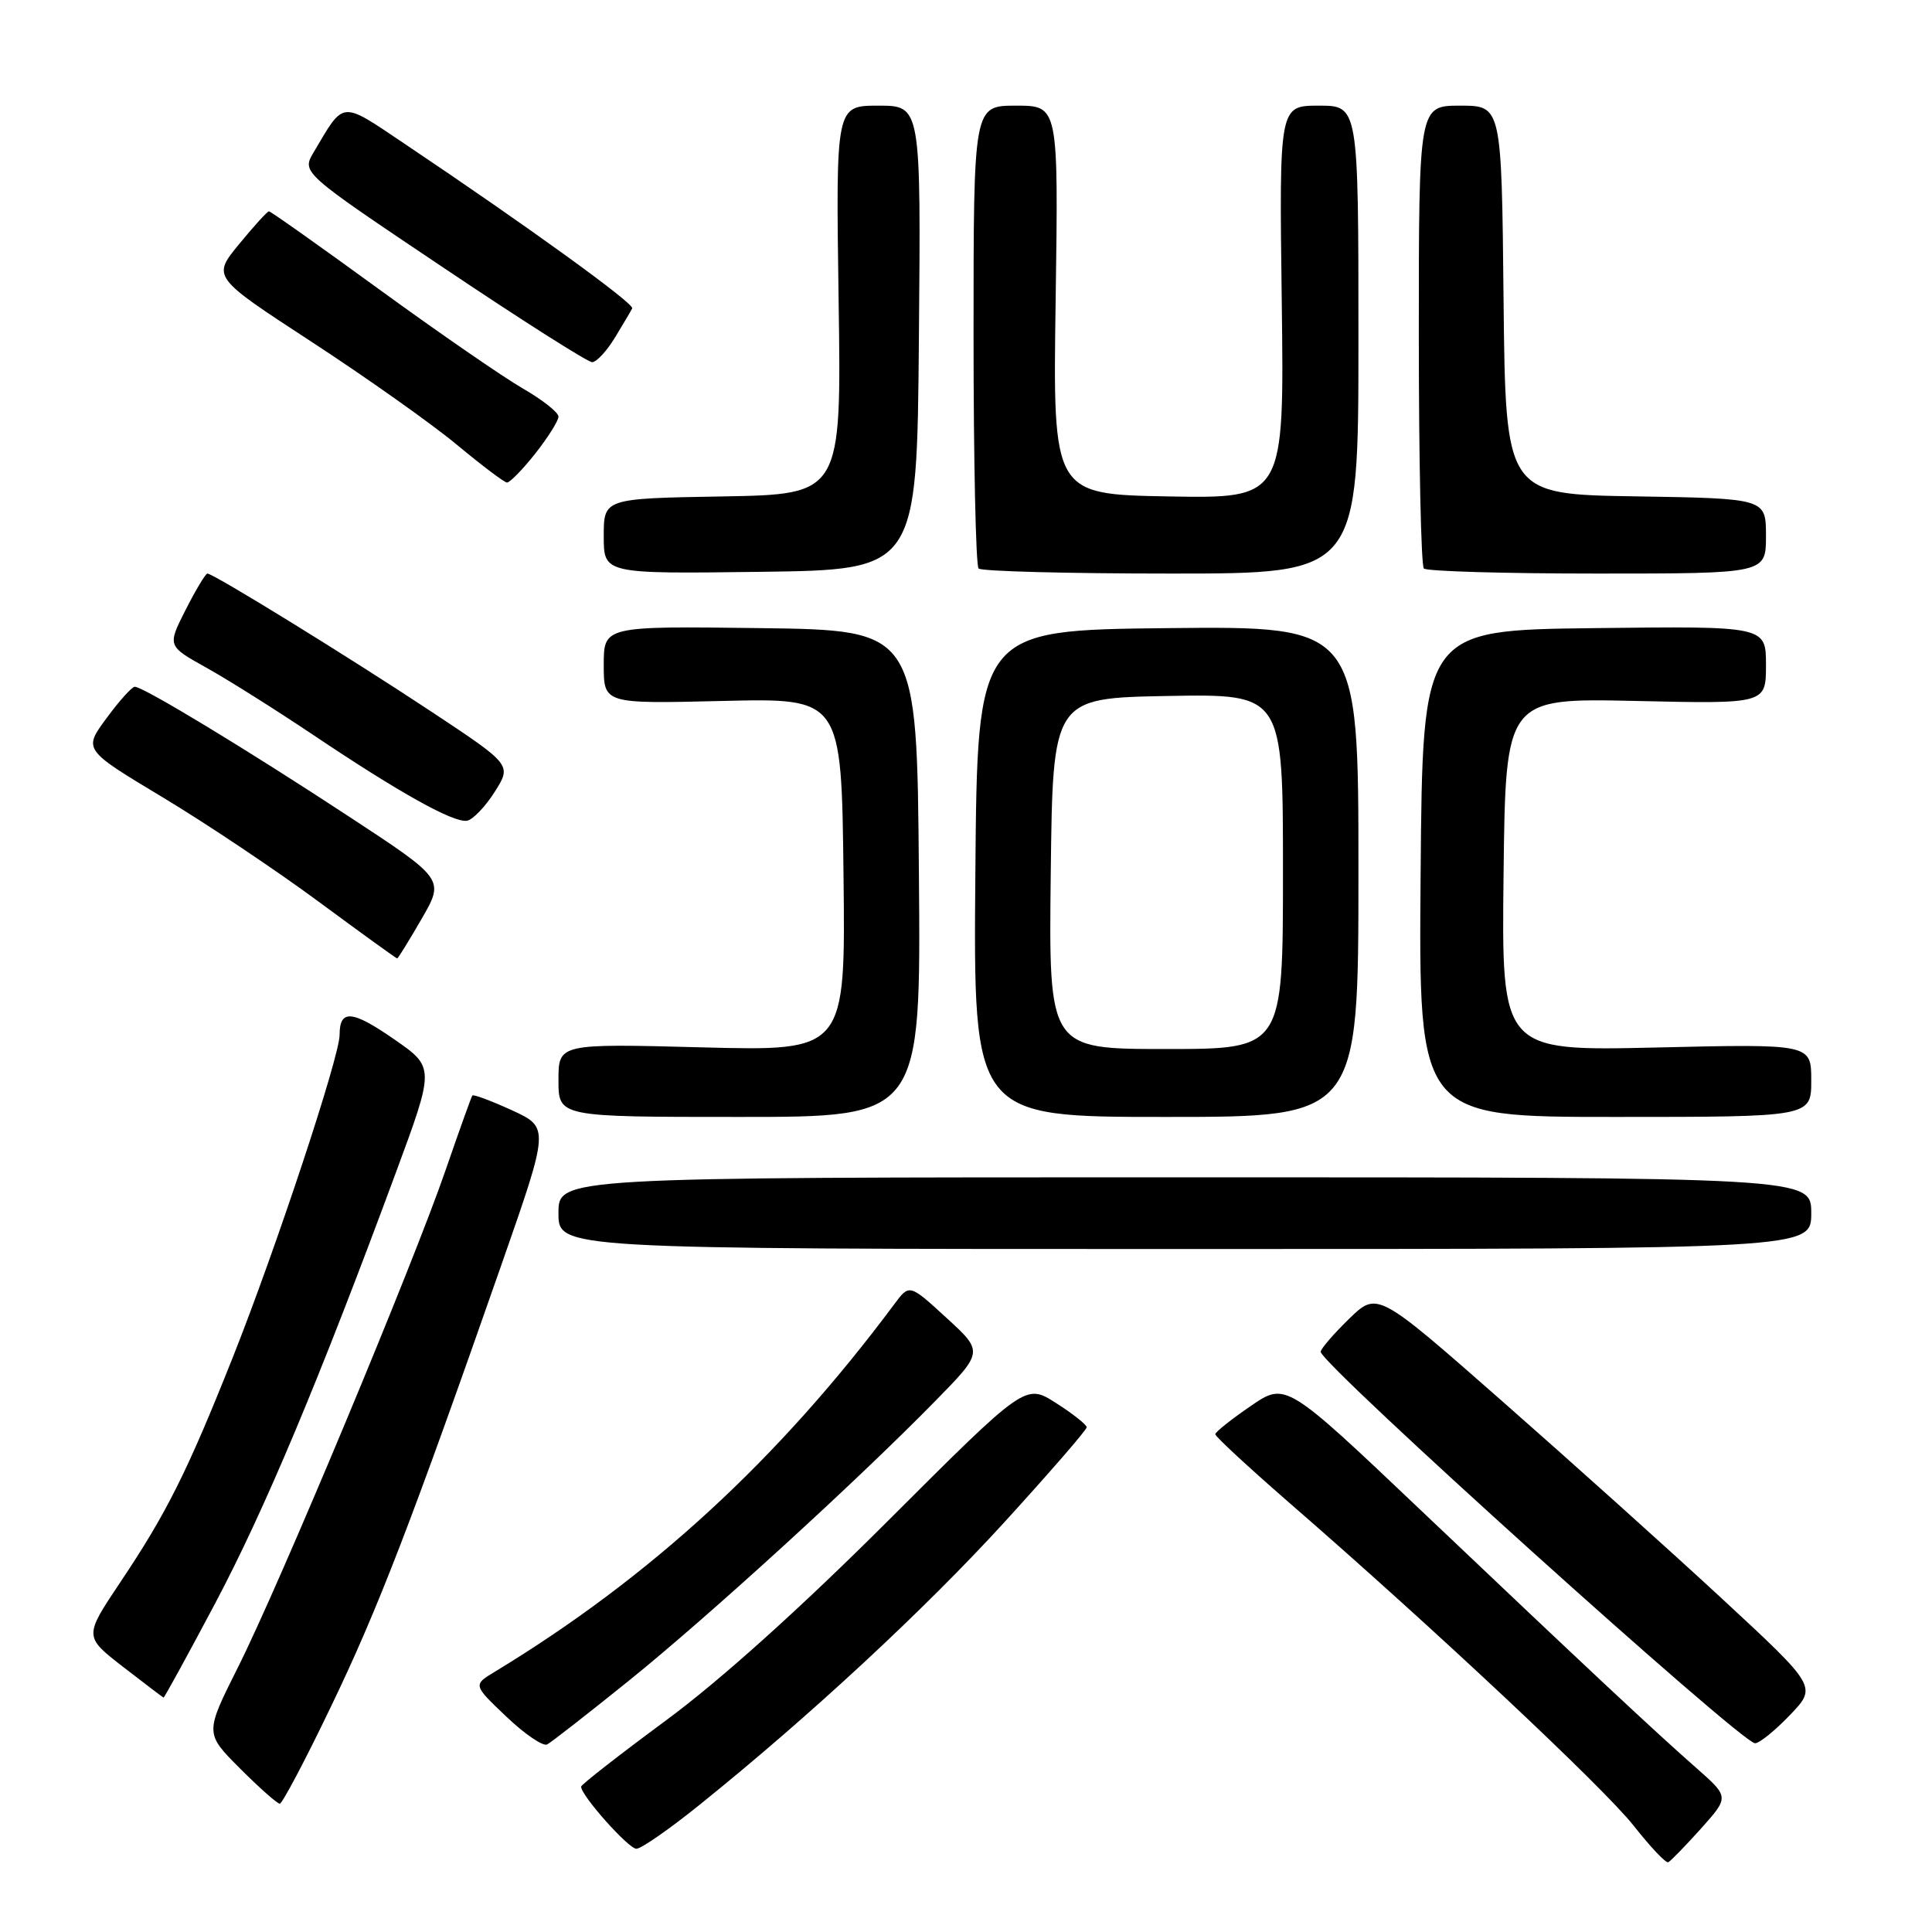 <?xml version="1.0" encoding="UTF-8" standalone="no"?>
<!DOCTYPE svg PUBLIC "-//W3C//DTD SVG 1.1//EN" "http://www.w3.org/Graphics/SVG/1.1/DTD/svg11.dtd" >
<svg xmlns="http://www.w3.org/2000/svg" xmlns:xlink="http://www.w3.org/1999/xlink" version="1.1" viewBox="0 0 256 256">
 <g >
 <path fill="currentColor"
d=" M 225.38 242.31 C 229.13 238.11 229.13 238.11 224.82 234.31 C 219.17 229.34 210.46 221.19 188.44 200.28 C 170.37 183.12 170.37 183.12 165.72 186.31 C 163.16 188.06 161.05 189.74 161.03 190.04 C 161.01 190.33 165.39 194.38 170.74 199.04 C 189.87 215.64 212.56 236.93 216.48 241.93 C 218.68 244.72 220.73 246.90 221.05 246.76 C 221.36 246.61 223.31 244.61 225.38 242.31 Z  M 92.78 239.08 C 107.29 227.40 122.54 213.26 133.16 201.62 C 139.12 195.08 144.00 189.46 143.99 189.12 C 143.99 188.78 142.16 187.33 139.93 185.91 C 135.88 183.32 135.88 183.32 117.69 201.49 C 106.13 213.04 95.40 222.69 88.25 227.96 C 82.06 232.53 77.00 236.48 77.00 236.74 C 77.00 237.93 83.30 245.00 84.33 244.97 C 84.98 244.96 88.78 242.31 92.78 239.08 Z  M 43.86 226.12 C 50.05 213.28 54.55 201.60 66.49 167.45 C 72.80 149.40 72.80 149.40 67.82 147.11 C 65.08 145.86 62.73 144.98 62.59 145.16 C 62.45 145.35 60.86 149.78 59.06 155.00 C 54.73 167.59 37.00 210.06 31.50 220.99 C 27.15 229.67 27.15 229.67 31.81 234.34 C 34.37 236.90 36.74 239.00 37.07 239.00 C 37.40 239.00 40.46 233.21 43.86 226.12 Z  M 83.33 222.70 C 93.90 214.17 113.52 196.27 123.91 185.66 C 130.32 179.12 130.32 179.12 125.41 174.62 C 120.50 170.12 120.50 170.12 118.50 172.81 C 103.21 193.34 86.18 209.01 65.59 221.50 C 62.67 223.26 62.67 223.26 67.09 227.46 C 69.51 229.77 71.95 231.43 72.50 231.15 C 73.05 230.86 77.92 227.06 83.33 222.70 Z  M 237.18 227.25 C 240.77 223.50 240.77 223.50 228.14 211.80 C 221.19 205.37 208.07 193.59 199.00 185.62 C 182.50 171.12 182.50 171.12 178.75 174.76 C 176.69 176.77 175.00 178.73 175.00 179.12 C 175.00 180.75 230.73 230.98 232.55 230.99 C 233.12 231.00 235.21 229.31 237.18 227.25 Z  M 28.49 212.49 C 35.04 200.14 42.30 182.84 52.42 155.47 C 57.61 141.44 57.61 141.44 52.23 137.71 C 46.65 133.84 45.00 133.71 45.00 137.12 C 45.00 140.01 36.58 165.42 30.85 179.85 C 24.79 195.07 22.08 200.50 15.93 209.67 C 11.13 216.85 11.13 216.85 16.31 220.87 C 19.17 223.08 21.58 224.91 21.67 224.94 C 21.77 224.97 24.84 219.37 28.49 212.49 Z  M 240.00 160.75 C 240.00 156.00 240.00 156.00 157.00 156.00 C 74.00 156.00 74.00 156.00 74.00 160.75 C 74.00 165.50 74.00 165.50 157.00 165.50 C 240.00 165.50 240.00 165.50 240.00 160.75 Z  M 121.76 115.75 C 121.50 83.50 121.50 83.50 100.75 83.23 C 80.00 82.96 80.00 82.96 80.00 88.11 C 80.00 93.26 80.00 93.26 95.75 92.88 C 111.50 92.50 111.50 92.50 111.77 115.89 C 112.04 139.28 112.04 139.28 93.02 138.78 C 74.00 138.28 74.00 138.28 74.00 143.14 C 74.00 148.00 74.00 148.00 98.01 148.00 C 122.03 148.00 122.03 148.00 121.76 115.75 Z  M 180.00 115.48 C 180.00 82.97 180.00 82.97 154.75 83.23 C 129.50 83.50 129.50 83.50 129.24 115.75 C 128.97 148.00 128.97 148.00 154.49 148.00 C 180.00 148.00 180.00 148.00 180.00 115.48 Z  M 240.00 143.16 C 240.00 138.32 240.00 138.32 219.48 138.80 C 198.96 139.27 198.96 139.27 199.23 115.89 C 199.50 92.50 199.50 92.50 216.75 92.88 C 234.00 93.27 234.00 93.27 234.00 88.12 C 234.00 82.96 234.00 82.96 211.25 83.23 C 188.50 83.50 188.50 83.50 188.24 115.75 C 187.97 148.00 187.97 148.00 213.99 148.00 C 240.00 148.00 240.00 148.00 240.00 143.16 Z  M 55.87 121.75 C 58.90 116.50 58.90 116.50 46.20 108.17 C 32.69 99.30 18.99 91.00 17.86 91.00 C 17.48 91.00 15.79 92.88 14.11 95.17 C 11.04 99.33 11.04 99.33 21.51 105.62 C 27.27 109.08 36.58 115.31 42.20 119.46 C 47.82 123.61 52.51 127.00 52.63 127.00 C 52.74 127.00 54.20 124.64 55.87 121.75 Z  M 65.55 104.93 C 67.81 101.35 67.81 101.35 57.15 94.29 C 46.29 87.10 28.29 76.00 27.48 76.00 C 27.24 76.00 25.94 78.16 24.60 80.80 C 22.17 85.59 22.17 85.59 27.34 88.47 C 30.18 90.05 36.55 94.06 41.50 97.38 C 52.94 105.06 60.12 109.06 61.89 108.75 C 62.66 108.61 64.30 106.89 65.55 104.93 Z  M 121.76 44.75 C 122.03 14.00 122.03 14.00 116.39 14.00 C 110.75 14.00 110.75 14.00 111.12 39.75 C 111.50 65.50 111.50 65.50 95.75 65.78 C 80.00 66.05 80.00 66.05 80.00 71.05 C 80.00 76.04 80.00 76.04 100.75 75.77 C 121.50 75.50 121.50 75.50 121.76 44.75 Z  M 180.00 45.00 C 180.00 14.00 180.00 14.00 174.75 14.00 C 169.50 14.00 169.50 14.00 169.84 40.03 C 170.17 66.05 170.17 66.05 154.84 65.78 C 139.50 65.50 139.50 65.50 139.88 39.75 C 140.25 14.00 140.25 14.00 134.63 14.00 C 129.00 14.00 129.00 14.00 129.00 44.33 C 129.00 61.02 129.30 74.97 129.67 75.33 C 130.03 75.70 141.51 76.00 155.17 76.00 C 180.00 76.00 180.00 76.00 180.00 45.00 Z  M 234.00 71.02 C 234.00 66.05 234.00 66.05 216.75 65.77 C 199.50 65.50 199.50 65.50 199.23 39.75 C 198.97 14.00 198.97 14.00 193.48 14.00 C 188.00 14.00 188.00 14.00 188.00 44.33 C 188.00 61.02 188.30 74.97 188.67 75.33 C 189.03 75.70 199.38 76.00 211.67 76.00 C 234.00 76.00 234.00 76.00 234.00 71.02 Z  M 70.92 60.11 C 72.61 57.96 74.00 55.76 74.00 55.20 C 74.00 54.65 71.86 52.96 69.25 51.46 C 66.64 49.95 58.10 44.06 50.27 38.36 C 42.44 32.66 35.86 28.00 35.64 28.00 C 35.42 28.00 33.64 29.96 31.68 32.35 C 28.11 36.70 28.11 36.70 41.31 45.31 C 48.56 50.04 57.20 56.16 60.50 58.90 C 63.80 61.64 66.80 63.91 67.17 63.94 C 67.53 63.97 69.22 62.25 70.92 60.11 Z  M 81.48 44.74 C 82.56 42.96 83.60 41.21 83.77 40.86 C 84.08 40.24 69.97 30.03 53.67 19.09 C 45.04 13.30 45.67 13.24 41.56 20.18 C 39.97 22.87 39.97 22.87 58.70 35.43 C 69.00 42.35 77.90 48.00 78.46 47.99 C 79.03 47.99 80.39 46.53 81.48 44.74 Z  M 139.23 115.75 C 139.50 92.50 139.50 92.50 154.75 92.22 C 170.00 91.95 170.00 91.95 170.00 115.47 C 170.00 139.00 170.00 139.00 154.48 139.00 C 138.96 139.00 138.96 139.00 139.23 115.75 Z "/>
</g>
</svg>